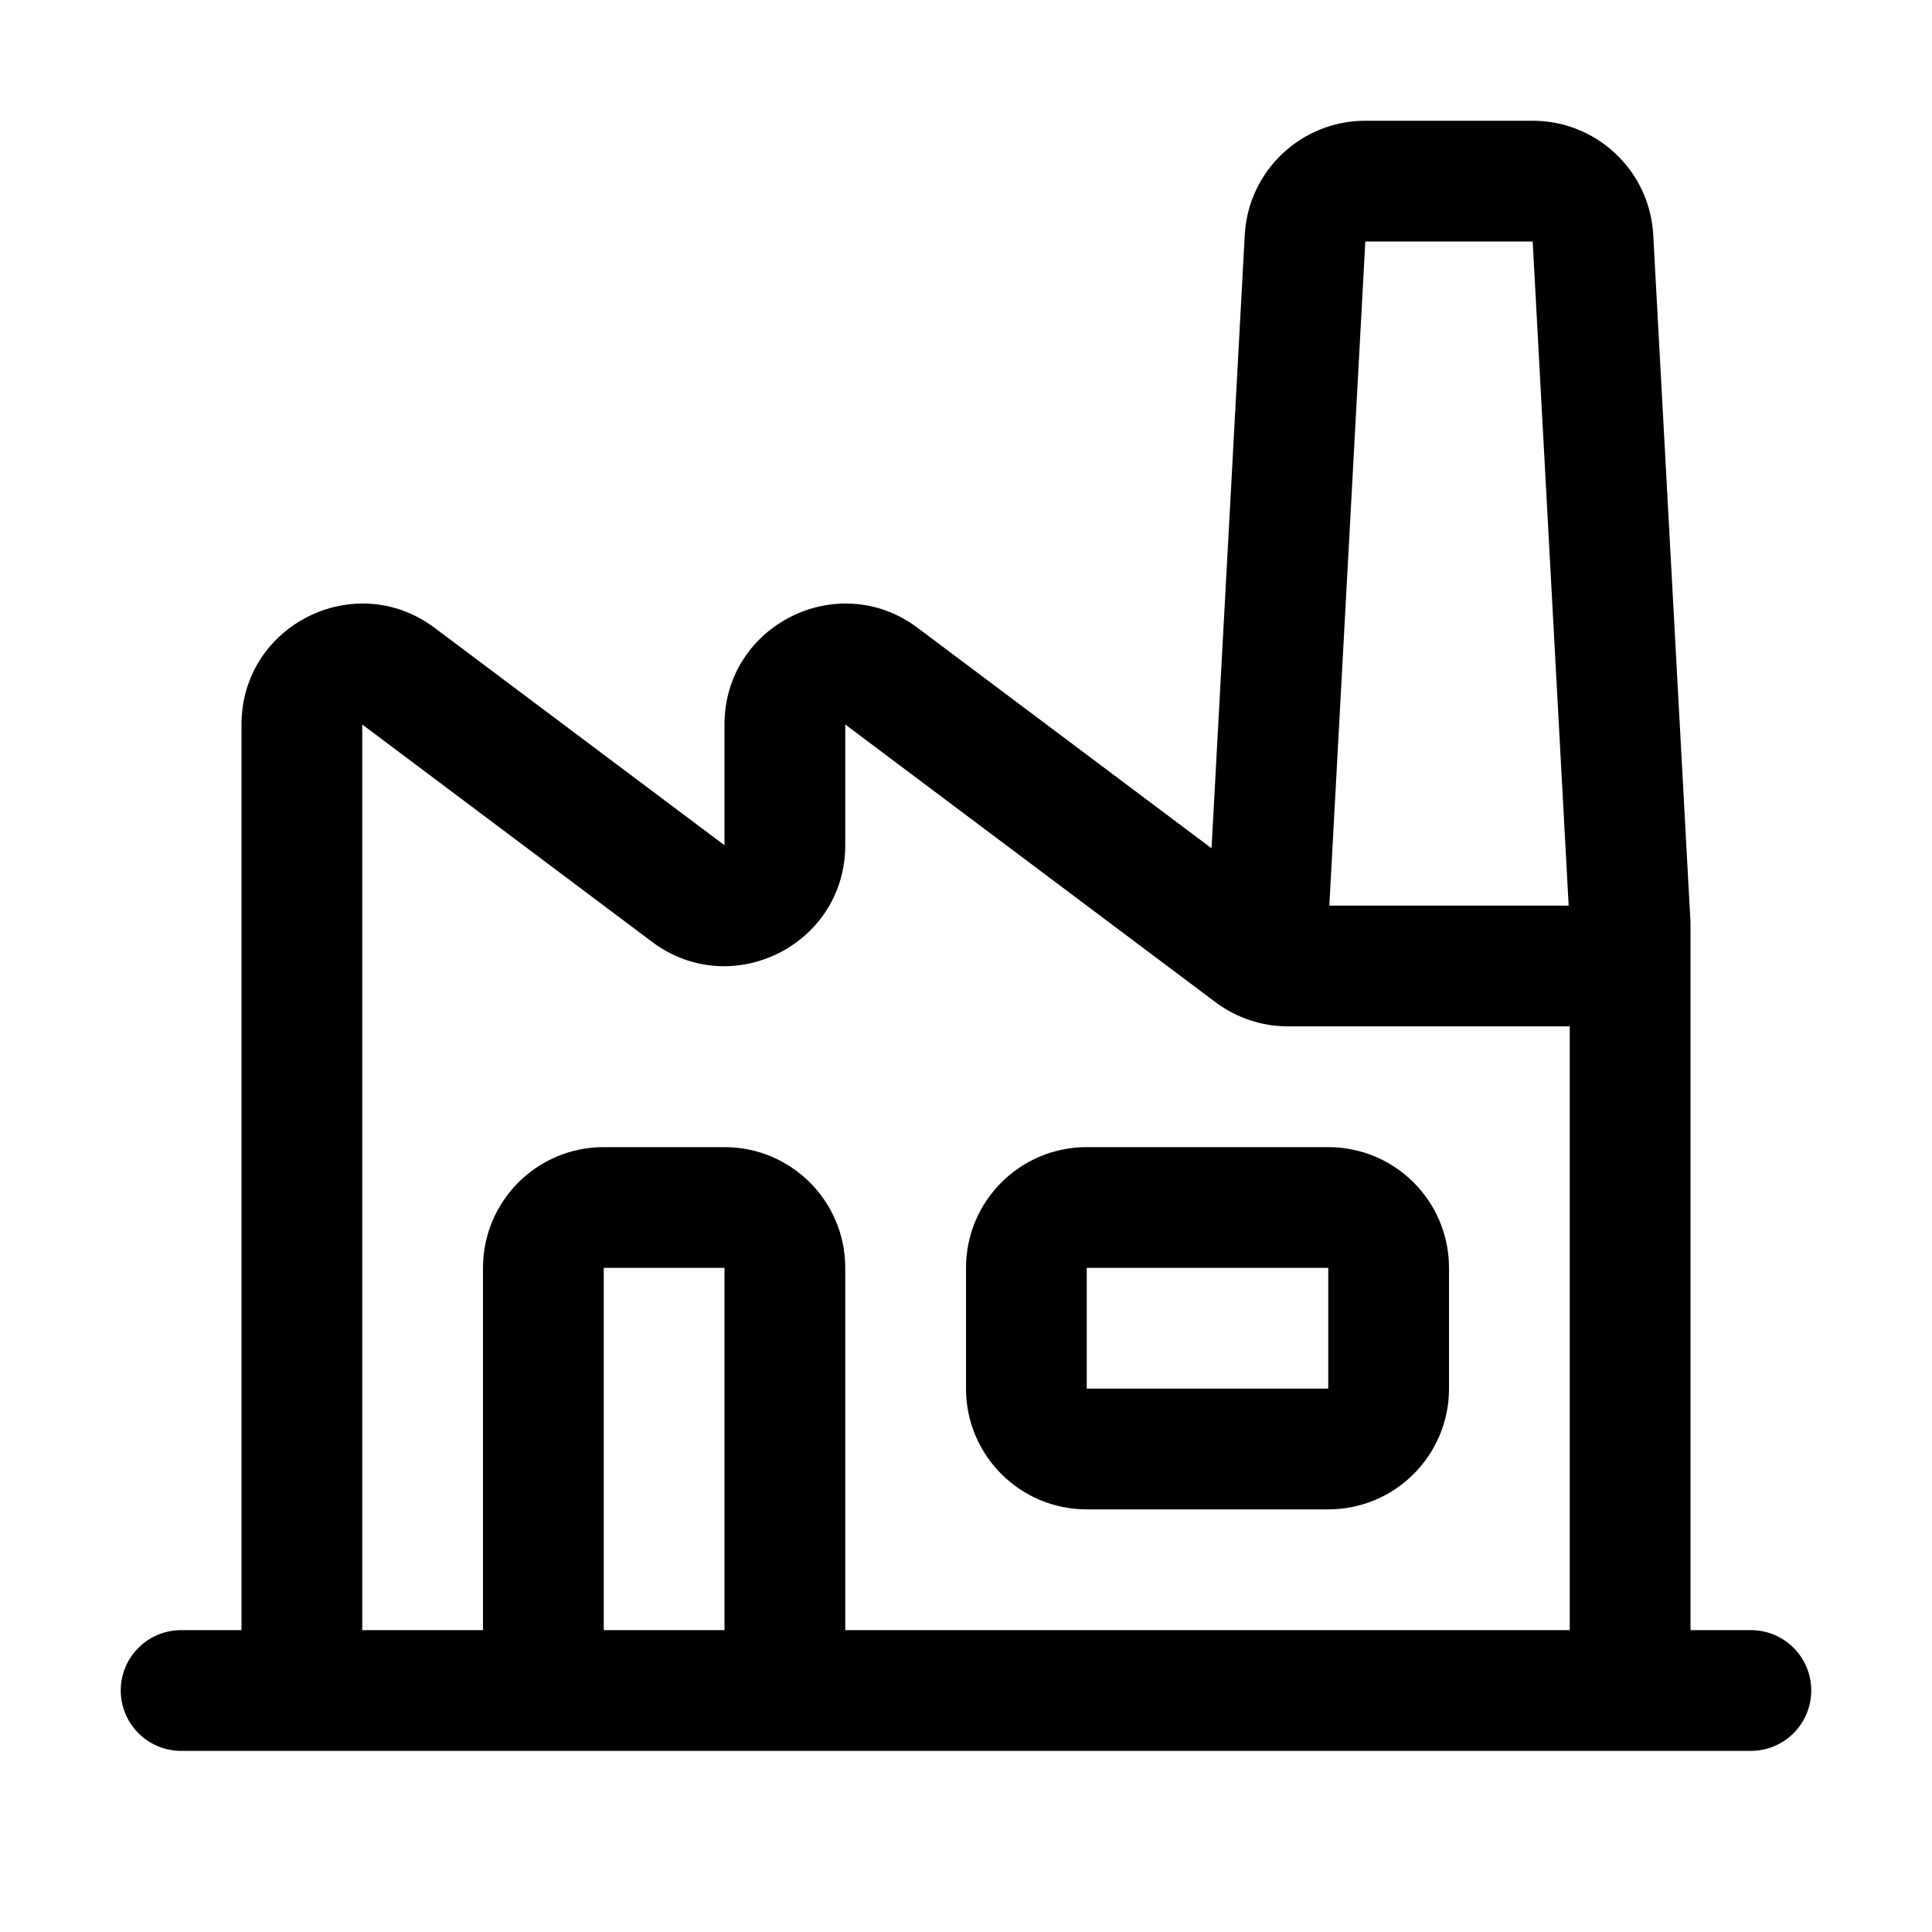 <svg width="32" height="32" viewBox="0 0 32 32" fill="none" xmlns="http://www.w3.org/2000/svg">
<path fill-rule="evenodd" clip-rule="evenodd" d="M16 21C16 19.895 16.895 19 18 19H22C23.105 19 24 19.895 24 21V23C24 24.105 23.105 25 22 25H18C16.895 25 16 24.105 16 23V21ZM18 21H22V23H18V21Z" fill="black"/>
<path fill-rule="evenodd" clip-rule="evenodd" d="M20.617 3.892C20.674 2.831 21.551 2 22.614 2H25.386C26.449 2 27.326 2.831 27.383 3.892L28 15.281L28 27L29 27C29.552 27 30 27.448 30 28C30 28.552 29.552 29 29 29H3C2.448 29 2 28.552 2 28C2 27.448 2.448 27 3 27H4V12C4 10.352 5.882 9.411 7.2 10.4L12 14V12C12 10.352 13.882 9.411 15.2 10.4L20.067 14.05L20.617 3.892ZM26 27H14V21C14 19.895 13.105 19 12 19H10C8.895 19 8 19.895 8 21V27H6V12L10.8 15.6C12.118 16.589 14 15.648 14 14V12L20.133 16.6C20.48 16.86 20.901 17 21.333 17H26L26 19L26 19.003V27ZM10 27H12V21H10V27ZM25.386 4L25.982 15H22.018L22.614 4L25.386 4Z" fill="black"/>
</svg>
